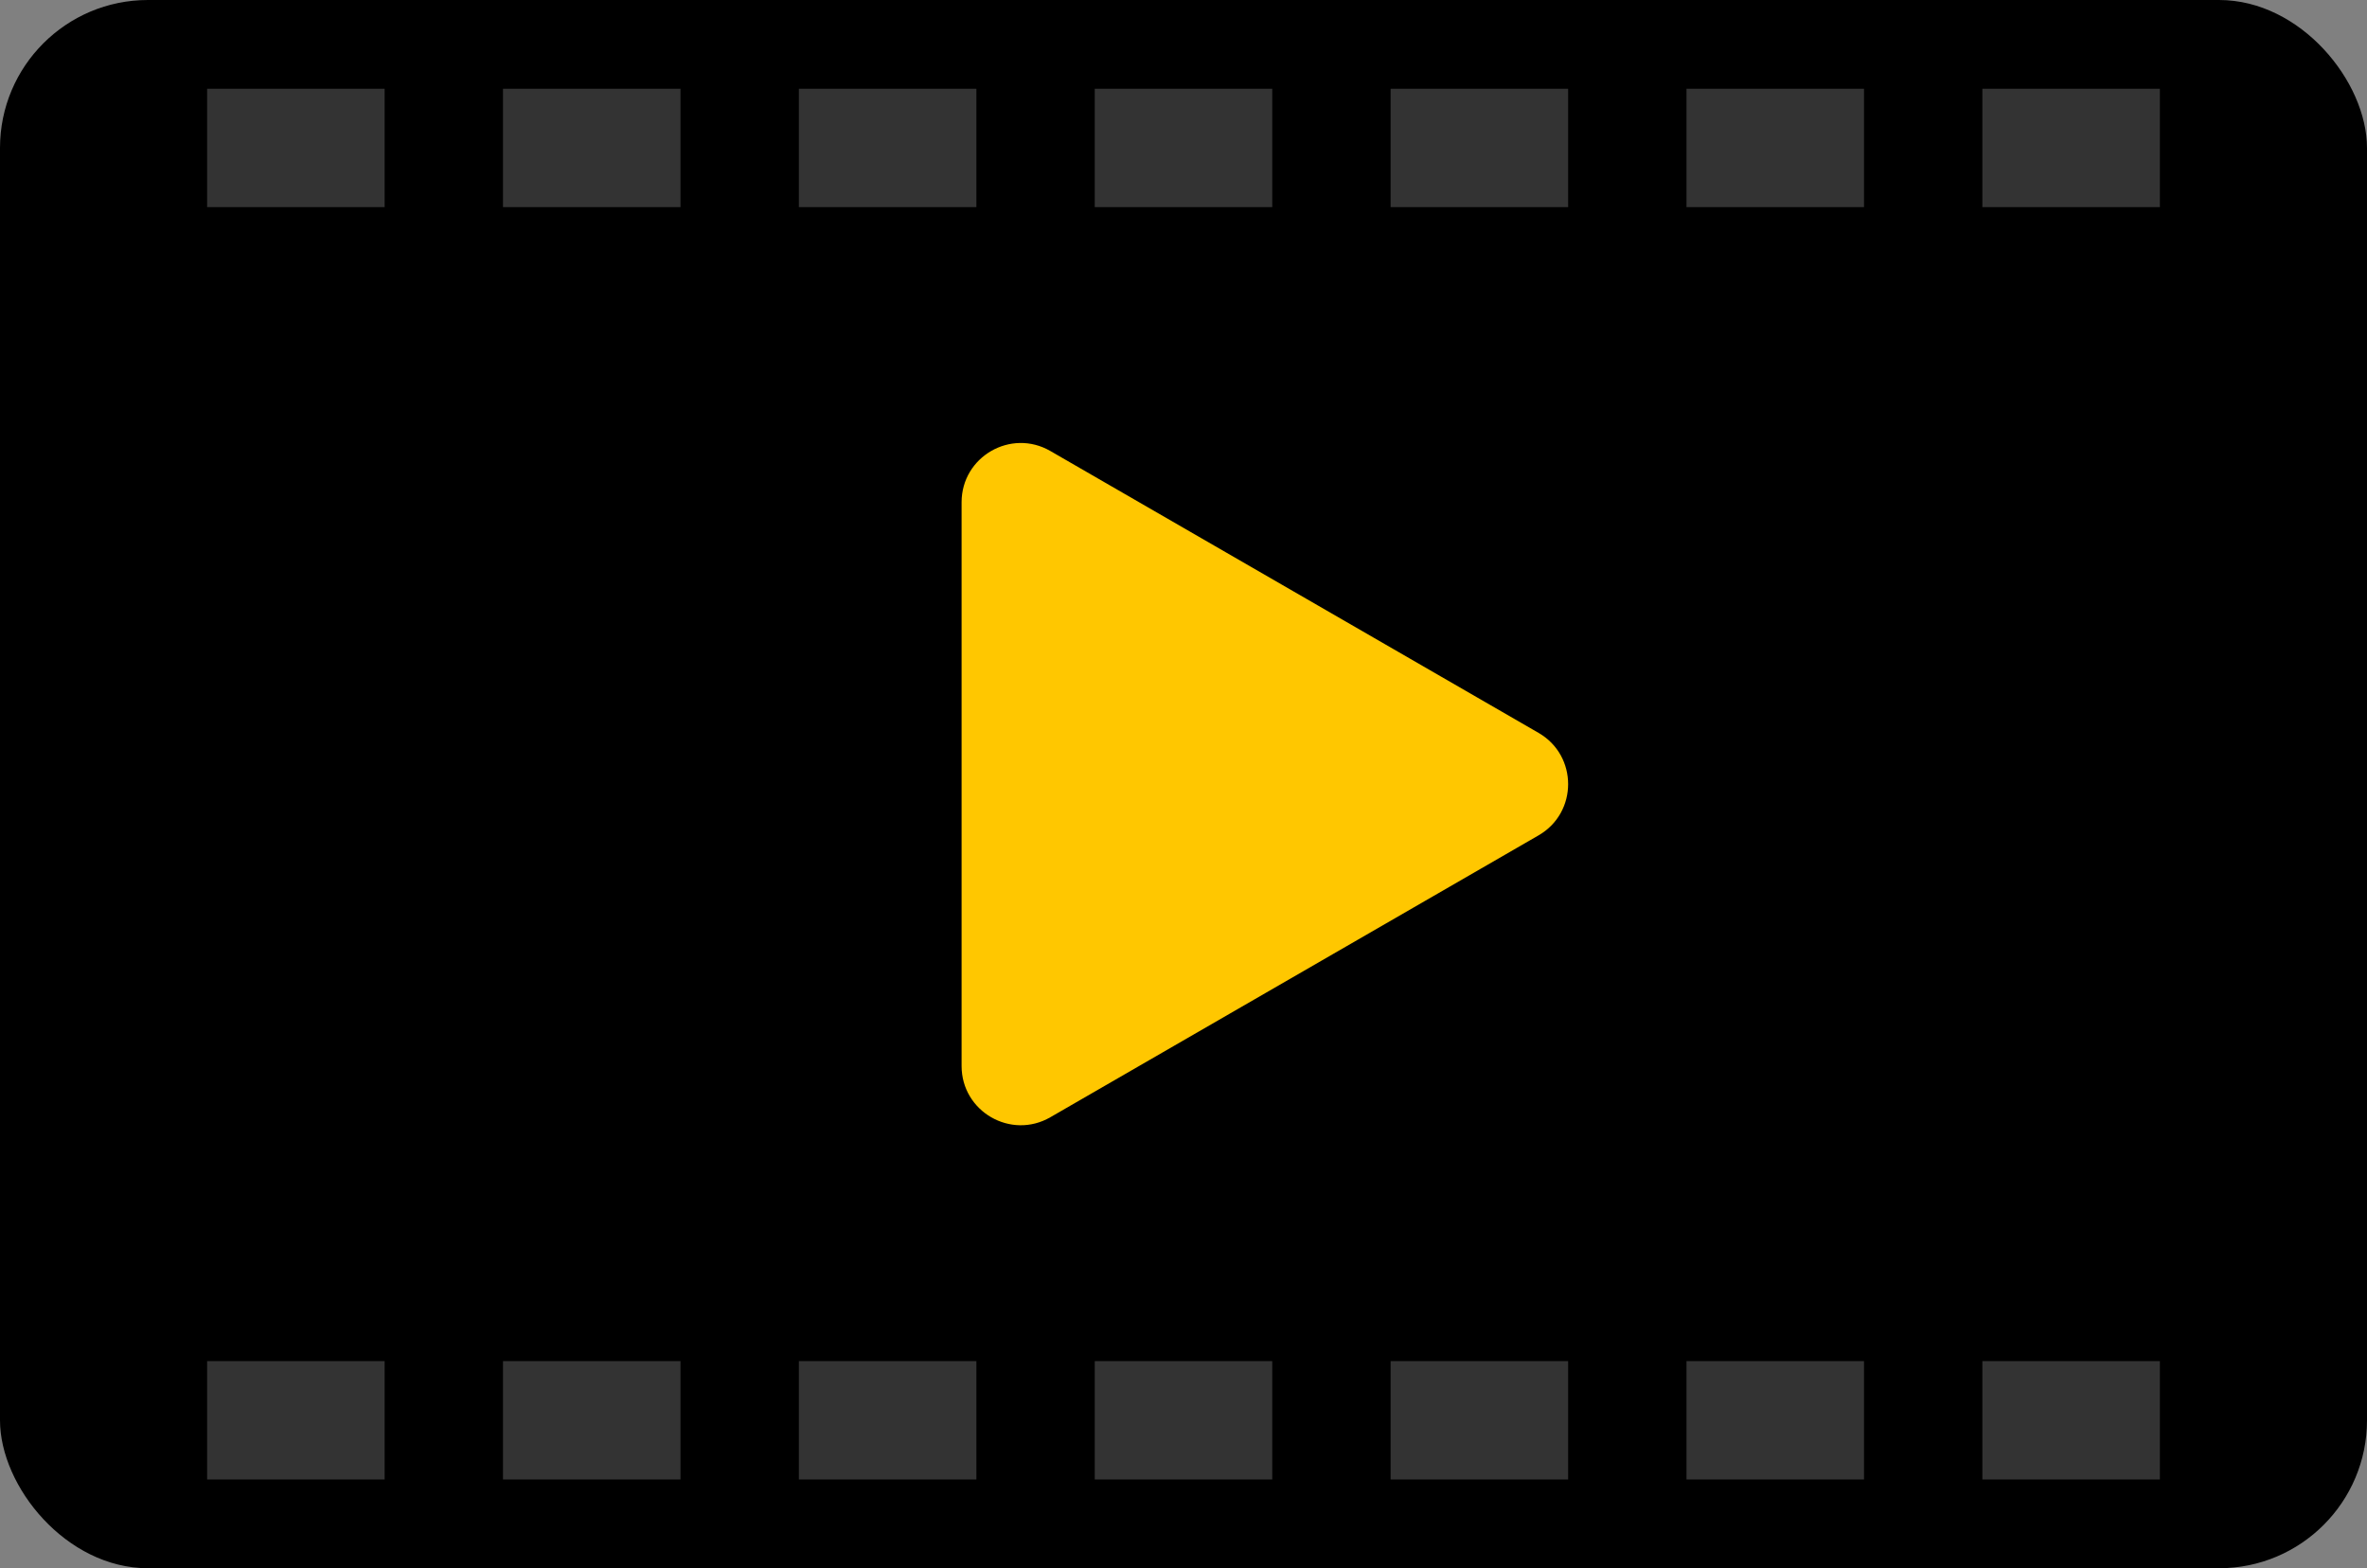 <svg width="80" height="53" viewBox="0 0 80 53" fill="none" xmlns="http://www.w3.org/2000/svg">
<rect x="0" y="0" width="80" height="53" fill="#808080" stroke="none"/>
<rect width="80" height="53" rx="5" fill="black"/>
<path d="M52 24.768C53.333 25.538 53.333 27.462 52 28.232L35.5 37.758C34.167 38.528 32.5 37.566 32.5 36.026L32.5 16.974C32.5 15.434 34.167 14.472 35.5 15.242L52 24.768Z" fill="#FFC700"/>
<rect x="7" y="3" width="6" height="4" fill="white" fill-opacity="0.2"/>
<rect x="67" y="3" width="6" height="4" fill="white" fill-opacity="0.2"/>
<rect x="57" y="3" width="6" height="4" fill="white" fill-opacity="0.2"/>
<rect x="47" y="3" width="6" height="4" fill="white" fill-opacity="0.2"/>
<rect x="37" y="3" width="6" height="4" fill="white" fill-opacity="0.2"/>
<rect x="27" y="3" width="6" height="4" fill="white" fill-opacity="0.2"/>
<rect x="17" y="3" width="6" height="4" fill="white" fill-opacity="0.2"/>
<rect x="7" y="46" width="6" height="4" fill="white" fill-opacity="0.2"/>
<rect x="67" y="46" width="6" height="4" fill="white" fill-opacity="0.2"/>
<rect x="57" y="46" width="6" height="4" fill="white" fill-opacity="0.2"/>
<rect x="47" y="46" width="6" height="4" fill="white" fill-opacity="0.2"/>
<rect x="37" y="46" width="6" height="4" fill="white" fill-opacity="0.2"/>
<rect x="27" y="46" width="6" height="4" fill="white" fill-opacity="0.2"/>
<rect x="17" y="46" width="6" height="4" fill="white" fill-opacity="0.2"/>
</svg>
